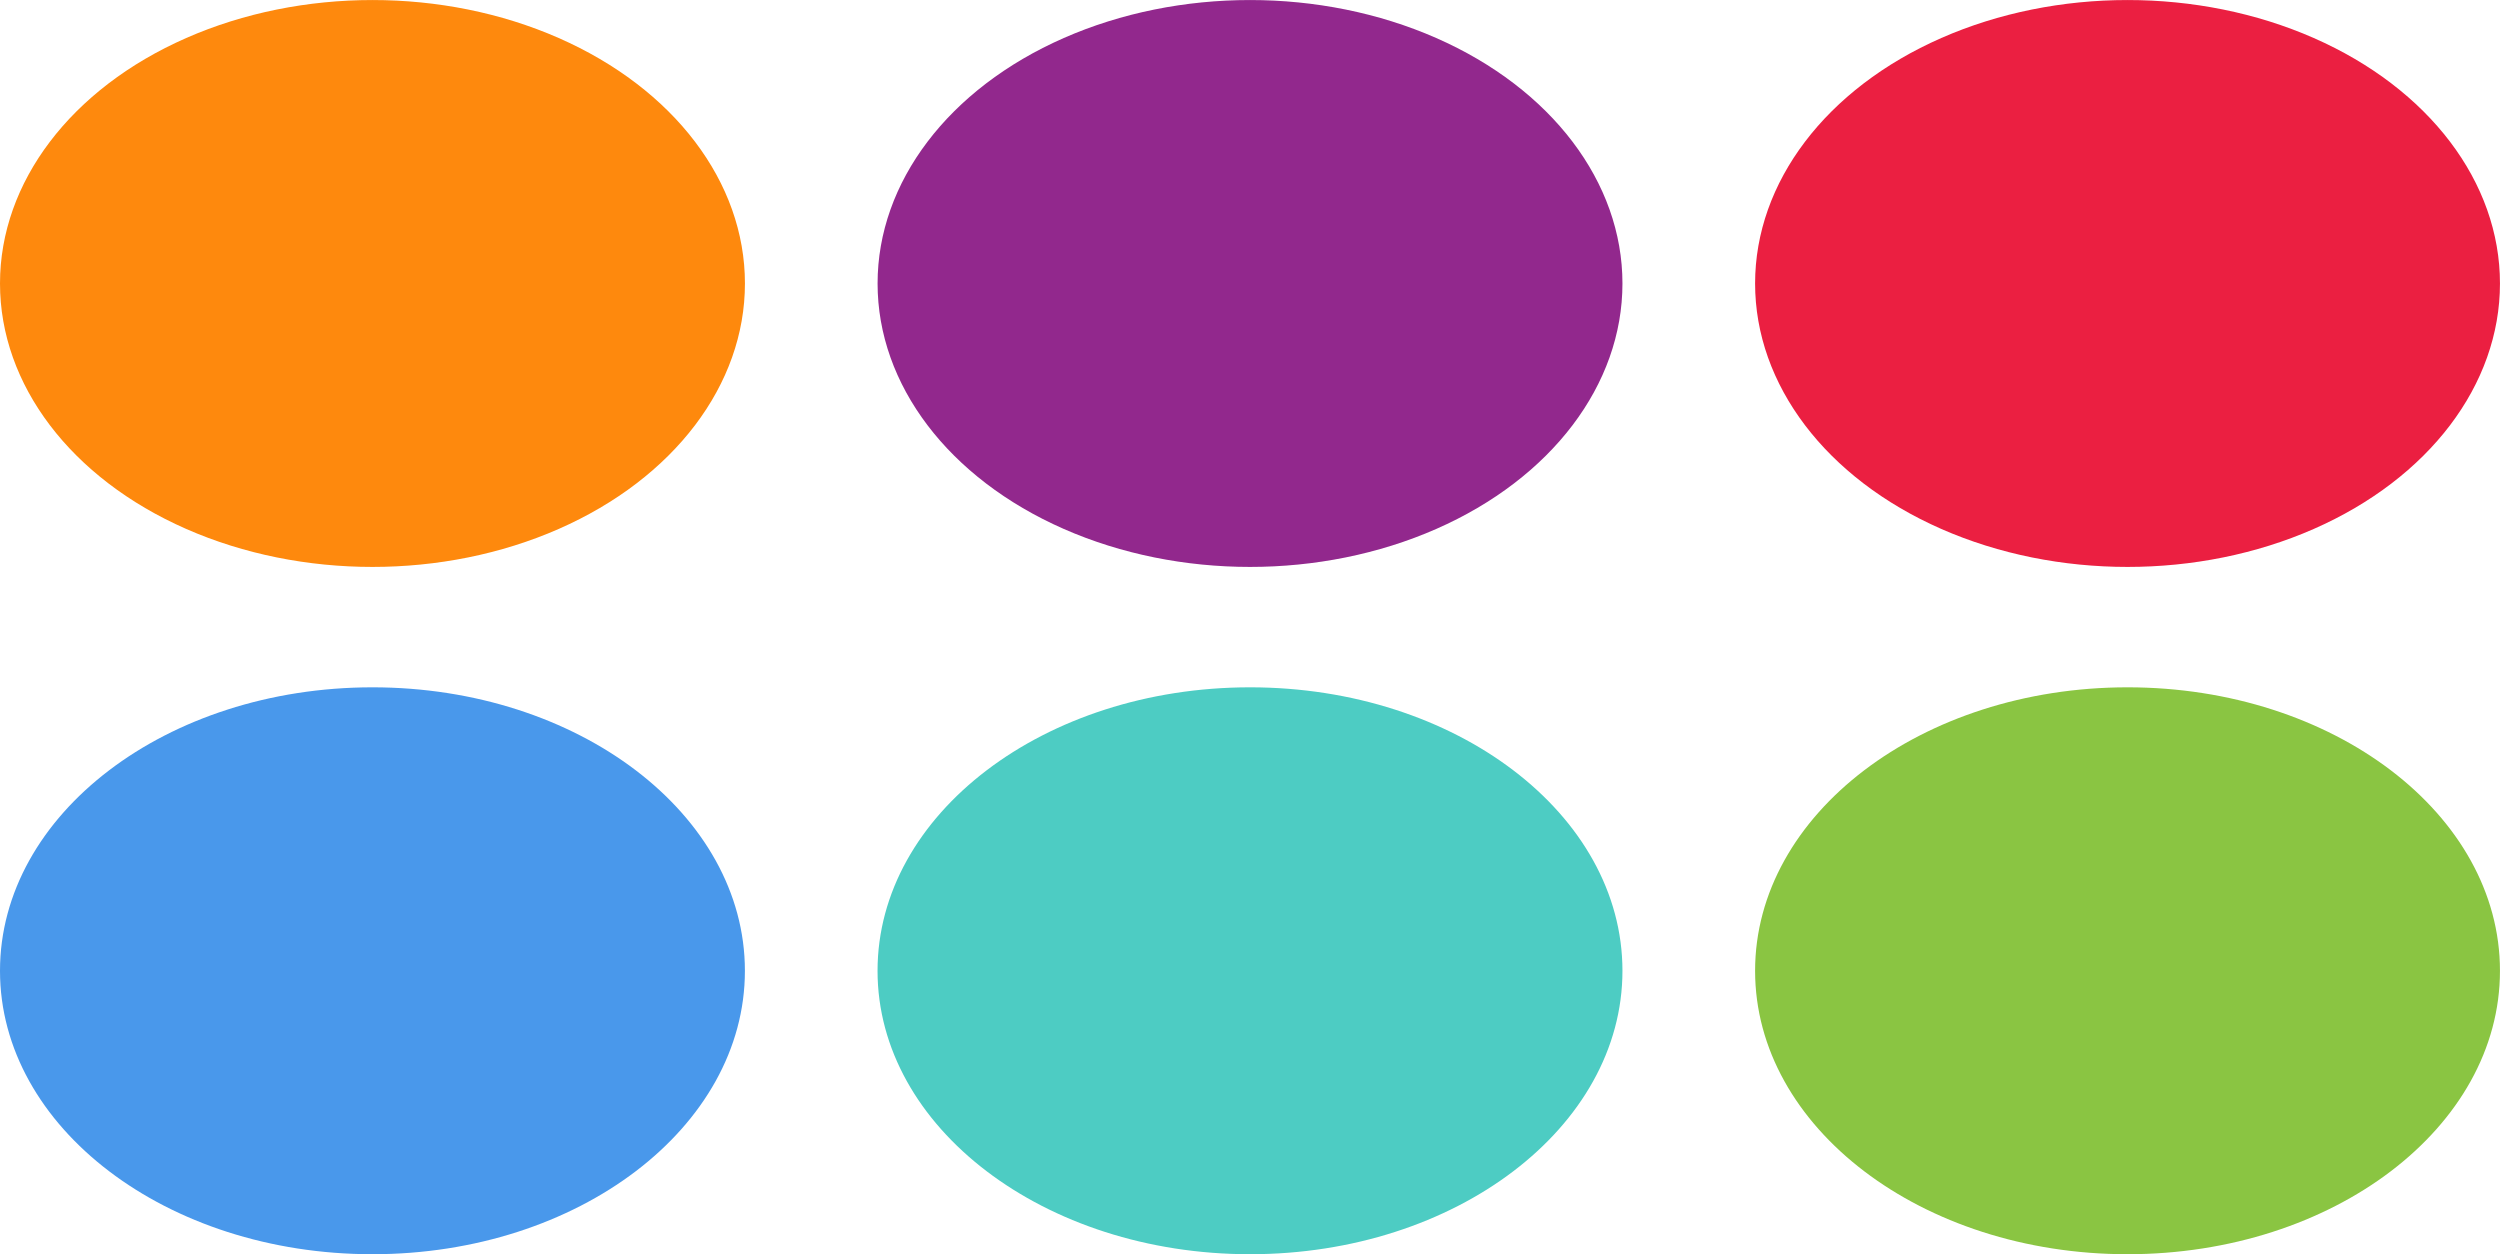 <svg version="1.1" id="图层_1" x="0px" y="0px" width="73.805px" height="37.027px" viewBox="0 0 73.805 37.027" enable-background="new 0 0 73.805 37.027" xml:space="preserve" xmlns="http://www.w3.org/2000/svg" xmlns:xlink="http://www.w3.org/1999/xlink" xmlns:xml="http://www.w3.org/XML/1998/namespace">
  <ellipse fill="#FE890D" cx="10.996" cy="8.369" rx="10.996" ry="8.368" class="color c1"/>
  <ellipse fill="#92288D" cx="36.903" cy="8.369" rx="10.995" ry="8.368" class="color c2"/>
  <ellipse fill="#EB1F41" cx="62.809" cy="8.369" rx="10.995" ry="8.368" class="color c3"/>
  <path fill="#4998EB" d="M21.991,28.661c0,4.62-4.923,8.366-10.996,8.366C4.923,37.028,0,33.281,0,28.661
	c0-4.624,4.923-8.37,10.995-8.37C17.068,20.291,21.991,24.037,21.991,28.661z" class="color c4"/>
  <path fill="#4DCCC3" d="M47.898,28.661c0,4.62-4.922,8.366-10.996,8.366c-6.073,0-10.995-3.746-10.995-8.366
	c0-4.624,4.922-8.37,10.995-8.37C42.976,20.291,47.898,24.037,47.898,28.661z" class="color c5"/>
  <path fill="#8AC542" d="M73.804,28.661c0,4.62-4.923,8.366-10.996,8.366c-6.072,0-10.994-3.746-10.994-8.366
	c0-4.624,4.922-8.37,10.994-8.37C68.882,20.291,73.804,24.037,73.804,28.661z" class="color c6"/>
</svg>